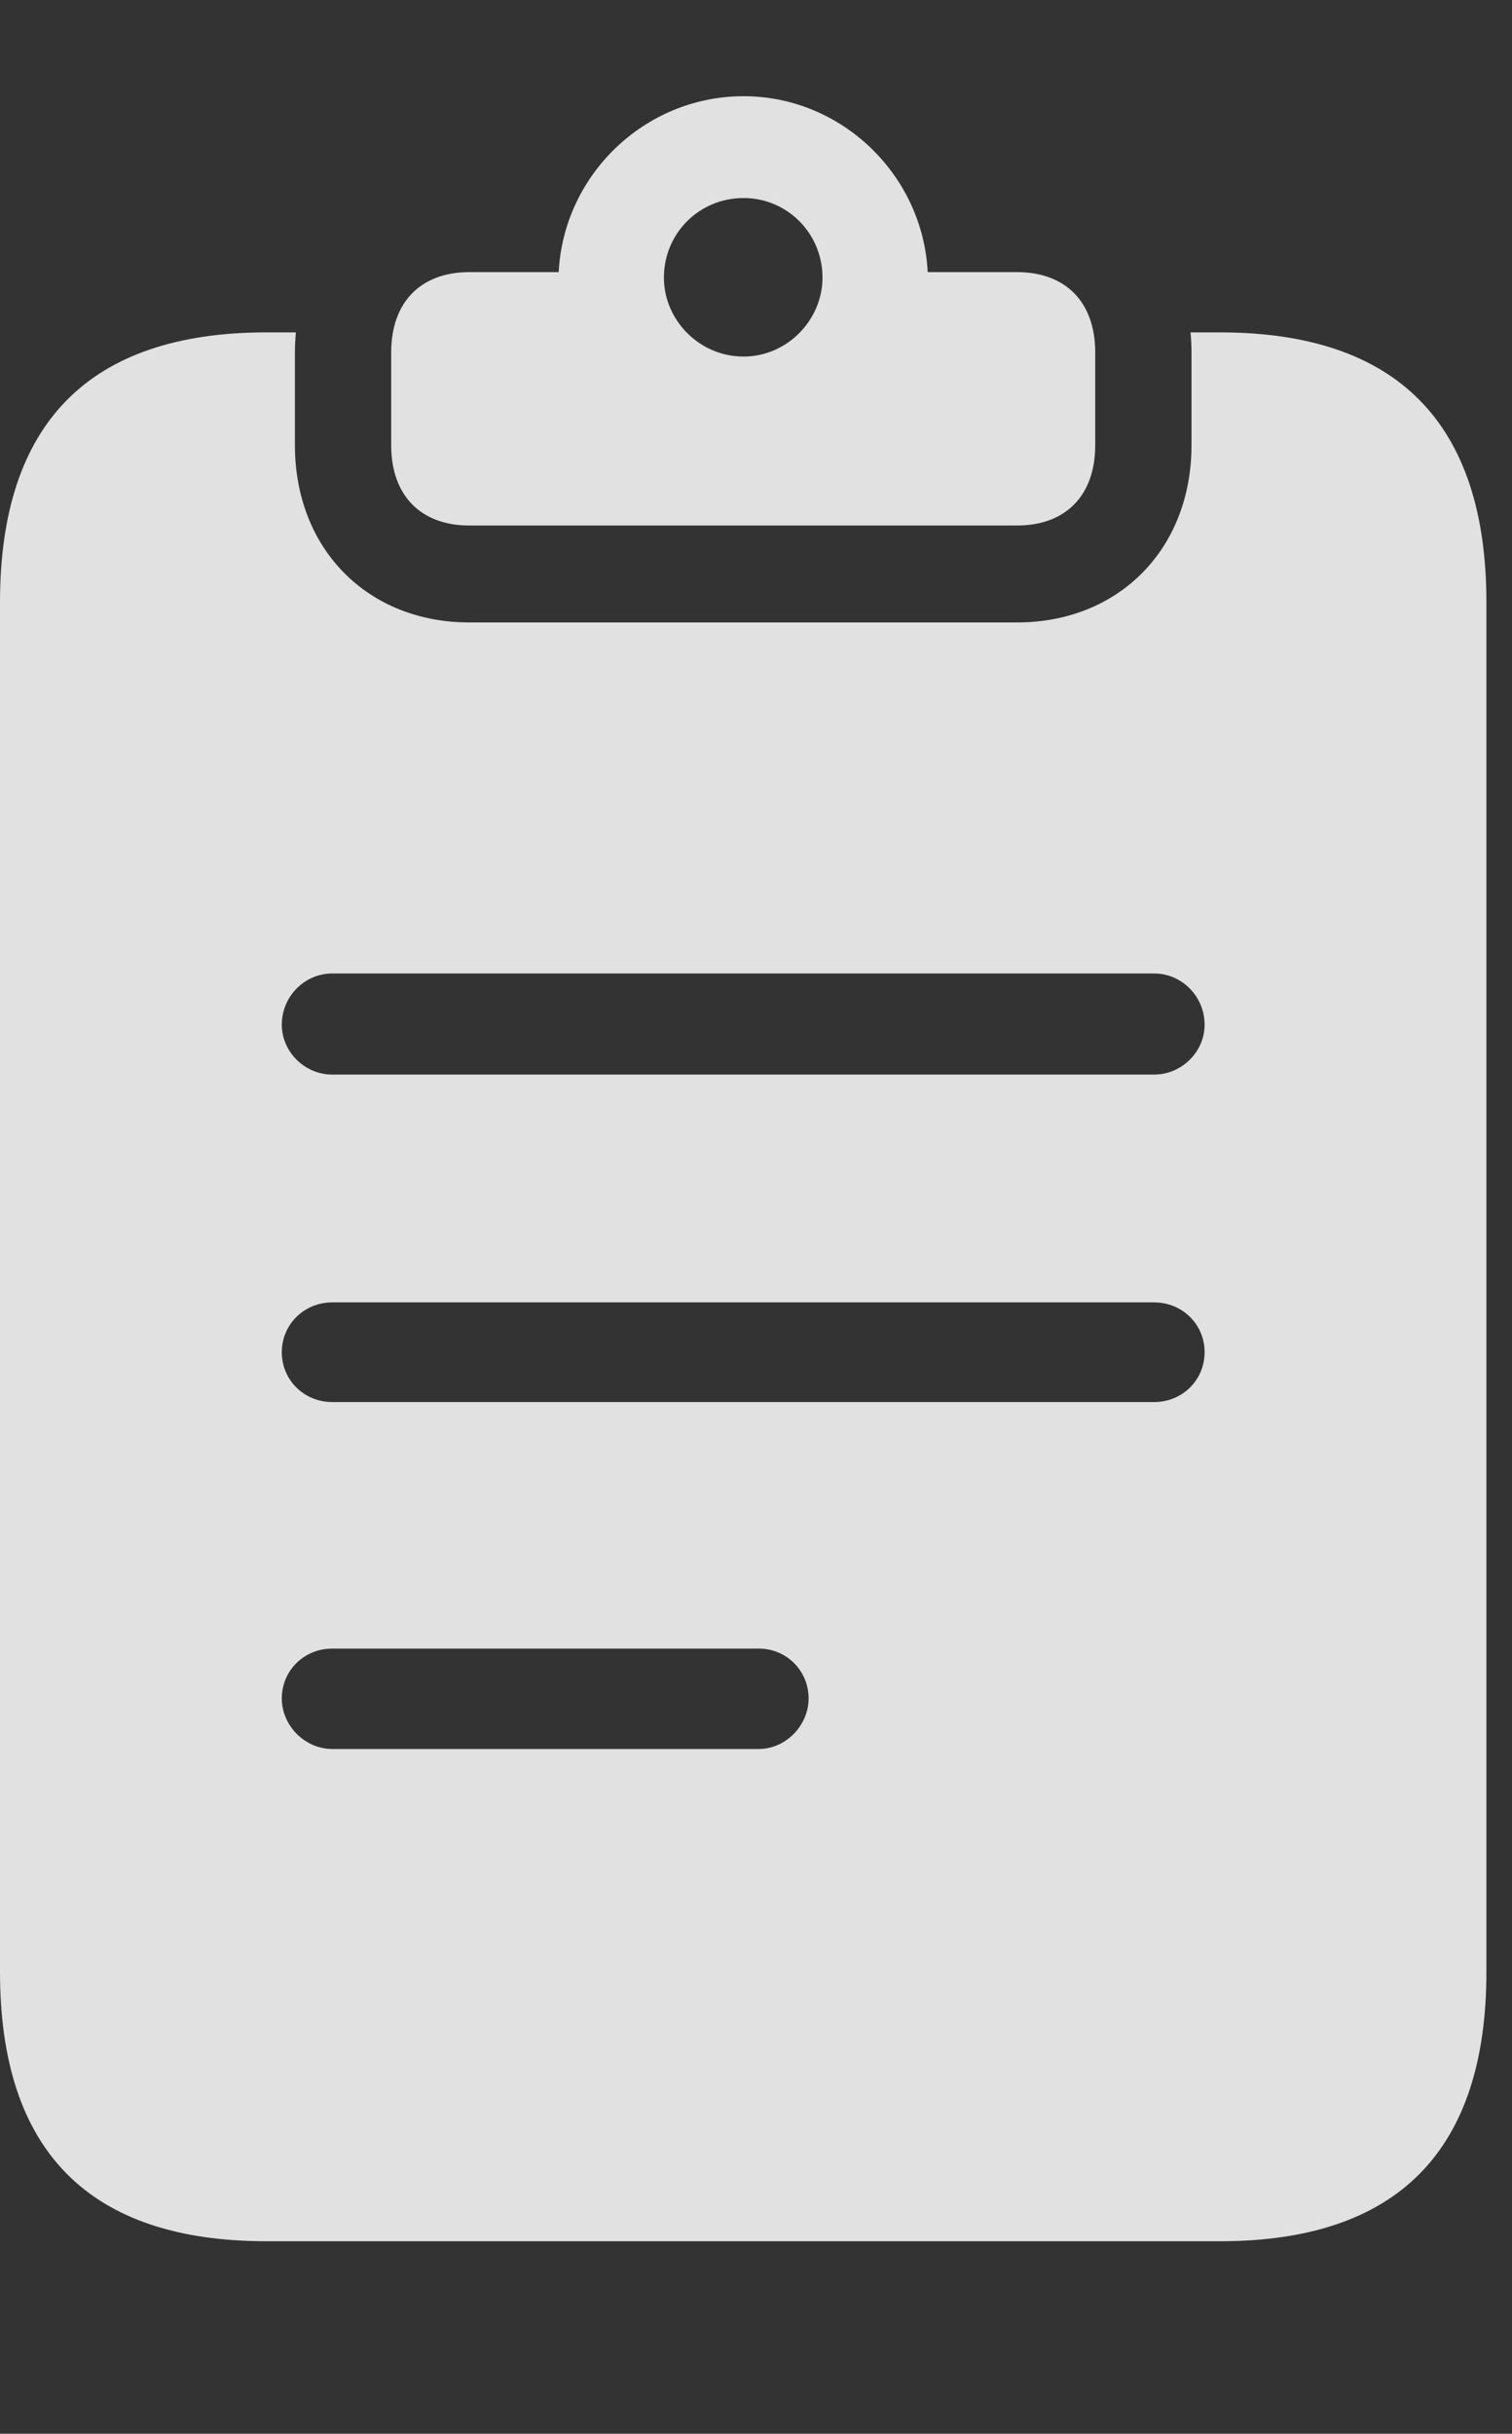 <?xml version="1.0" encoding="UTF-8"?>
<!--Generator: Apple Native CoreSVG 232.5-->
<!DOCTYPE svg
PUBLIC "-//W3C//DTD SVG 1.1//EN"
       "http://www.w3.org/Graphics/SVG/1.1/DTD/svg11.dtd">
<svg version="1.1" xmlns="http://www.w3.org/2000/svg" xmlns:xlink="http://www.w3.org/1999/xlink" width="21.328" height="34.326">
 <rect width="100%" height="100%" fill="#333333" stroke="none"/>
 <g>
  <rect height="34.326" opacity="0" width="21.328" x="0" y="0"/>
  <path d="M4.16 4.971L4.16 6.279C4.16 7.744 5.186 8.779 6.621 8.779L14.346 8.779C15.781 8.779 16.807 7.744 16.807 6.279L16.807 4.971C16.807 4.874 16.802 4.78 16.793 4.688L17.207 4.688C19.707 4.688 20.967 5.967 20.967 8.496L20.967 27.812C20.967 30.342 19.707 31.611 17.207 31.611L3.76 31.611C1.26 31.611 0 30.342 0 27.812L0 8.496C0 5.967 1.26 4.688 3.76 4.688L4.174 4.688C4.165 4.78 4.16 4.874 4.16 4.971ZM4.688 23.252C4.287 23.252 3.975 23.564 3.975 23.955C3.975 24.336 4.297 24.668 4.688 24.668L10.703 24.668C11.084 24.668 11.406 24.336 11.406 23.955C11.406 23.564 11.094 23.252 10.703 23.252ZM4.688 18.369C4.287 18.369 3.975 18.682 3.975 19.072C3.975 19.463 4.287 19.775 4.688 19.775L16.279 19.775C16.68 19.775 16.992 19.463 16.992 19.072C16.992 18.682 16.68 18.369 16.279 18.369ZM4.688 13.73C4.297 13.73 3.975 14.053 3.975 14.453C3.975 14.834 4.297 15.156 4.688 15.156L16.279 15.156C16.67 15.156 16.992 14.834 16.992 14.453C16.992 14.053 16.67 13.73 16.279 13.73Z" fill="#ffffff" fill-opacity="0.85"/>
  <path d="M13.086 3.838L14.346 3.838C15.029 3.838 15.449 4.258 15.449 4.971L15.449 6.279C15.449 6.992 15.029 7.412 14.346 7.412L6.621 7.412C5.938 7.412 5.518 6.992 5.518 6.279L5.518 4.971C5.518 4.258 5.938 3.838 6.621 3.838L7.881 3.838C7.949 2.471 9.092 1.357 10.488 1.357C11.875 1.357 13.018 2.471 13.086 3.838ZM9.365 3.916C9.365 4.512 9.863 5.029 10.488 5.029C11.104 5.029 11.602 4.512 11.602 3.916C11.602 3.291 11.104 2.793 10.488 2.793C9.863 2.793 9.365 3.291 9.365 3.916Z" fill="#ffffff" fill-opacity="0.85"/>
 </g>
</svg>
